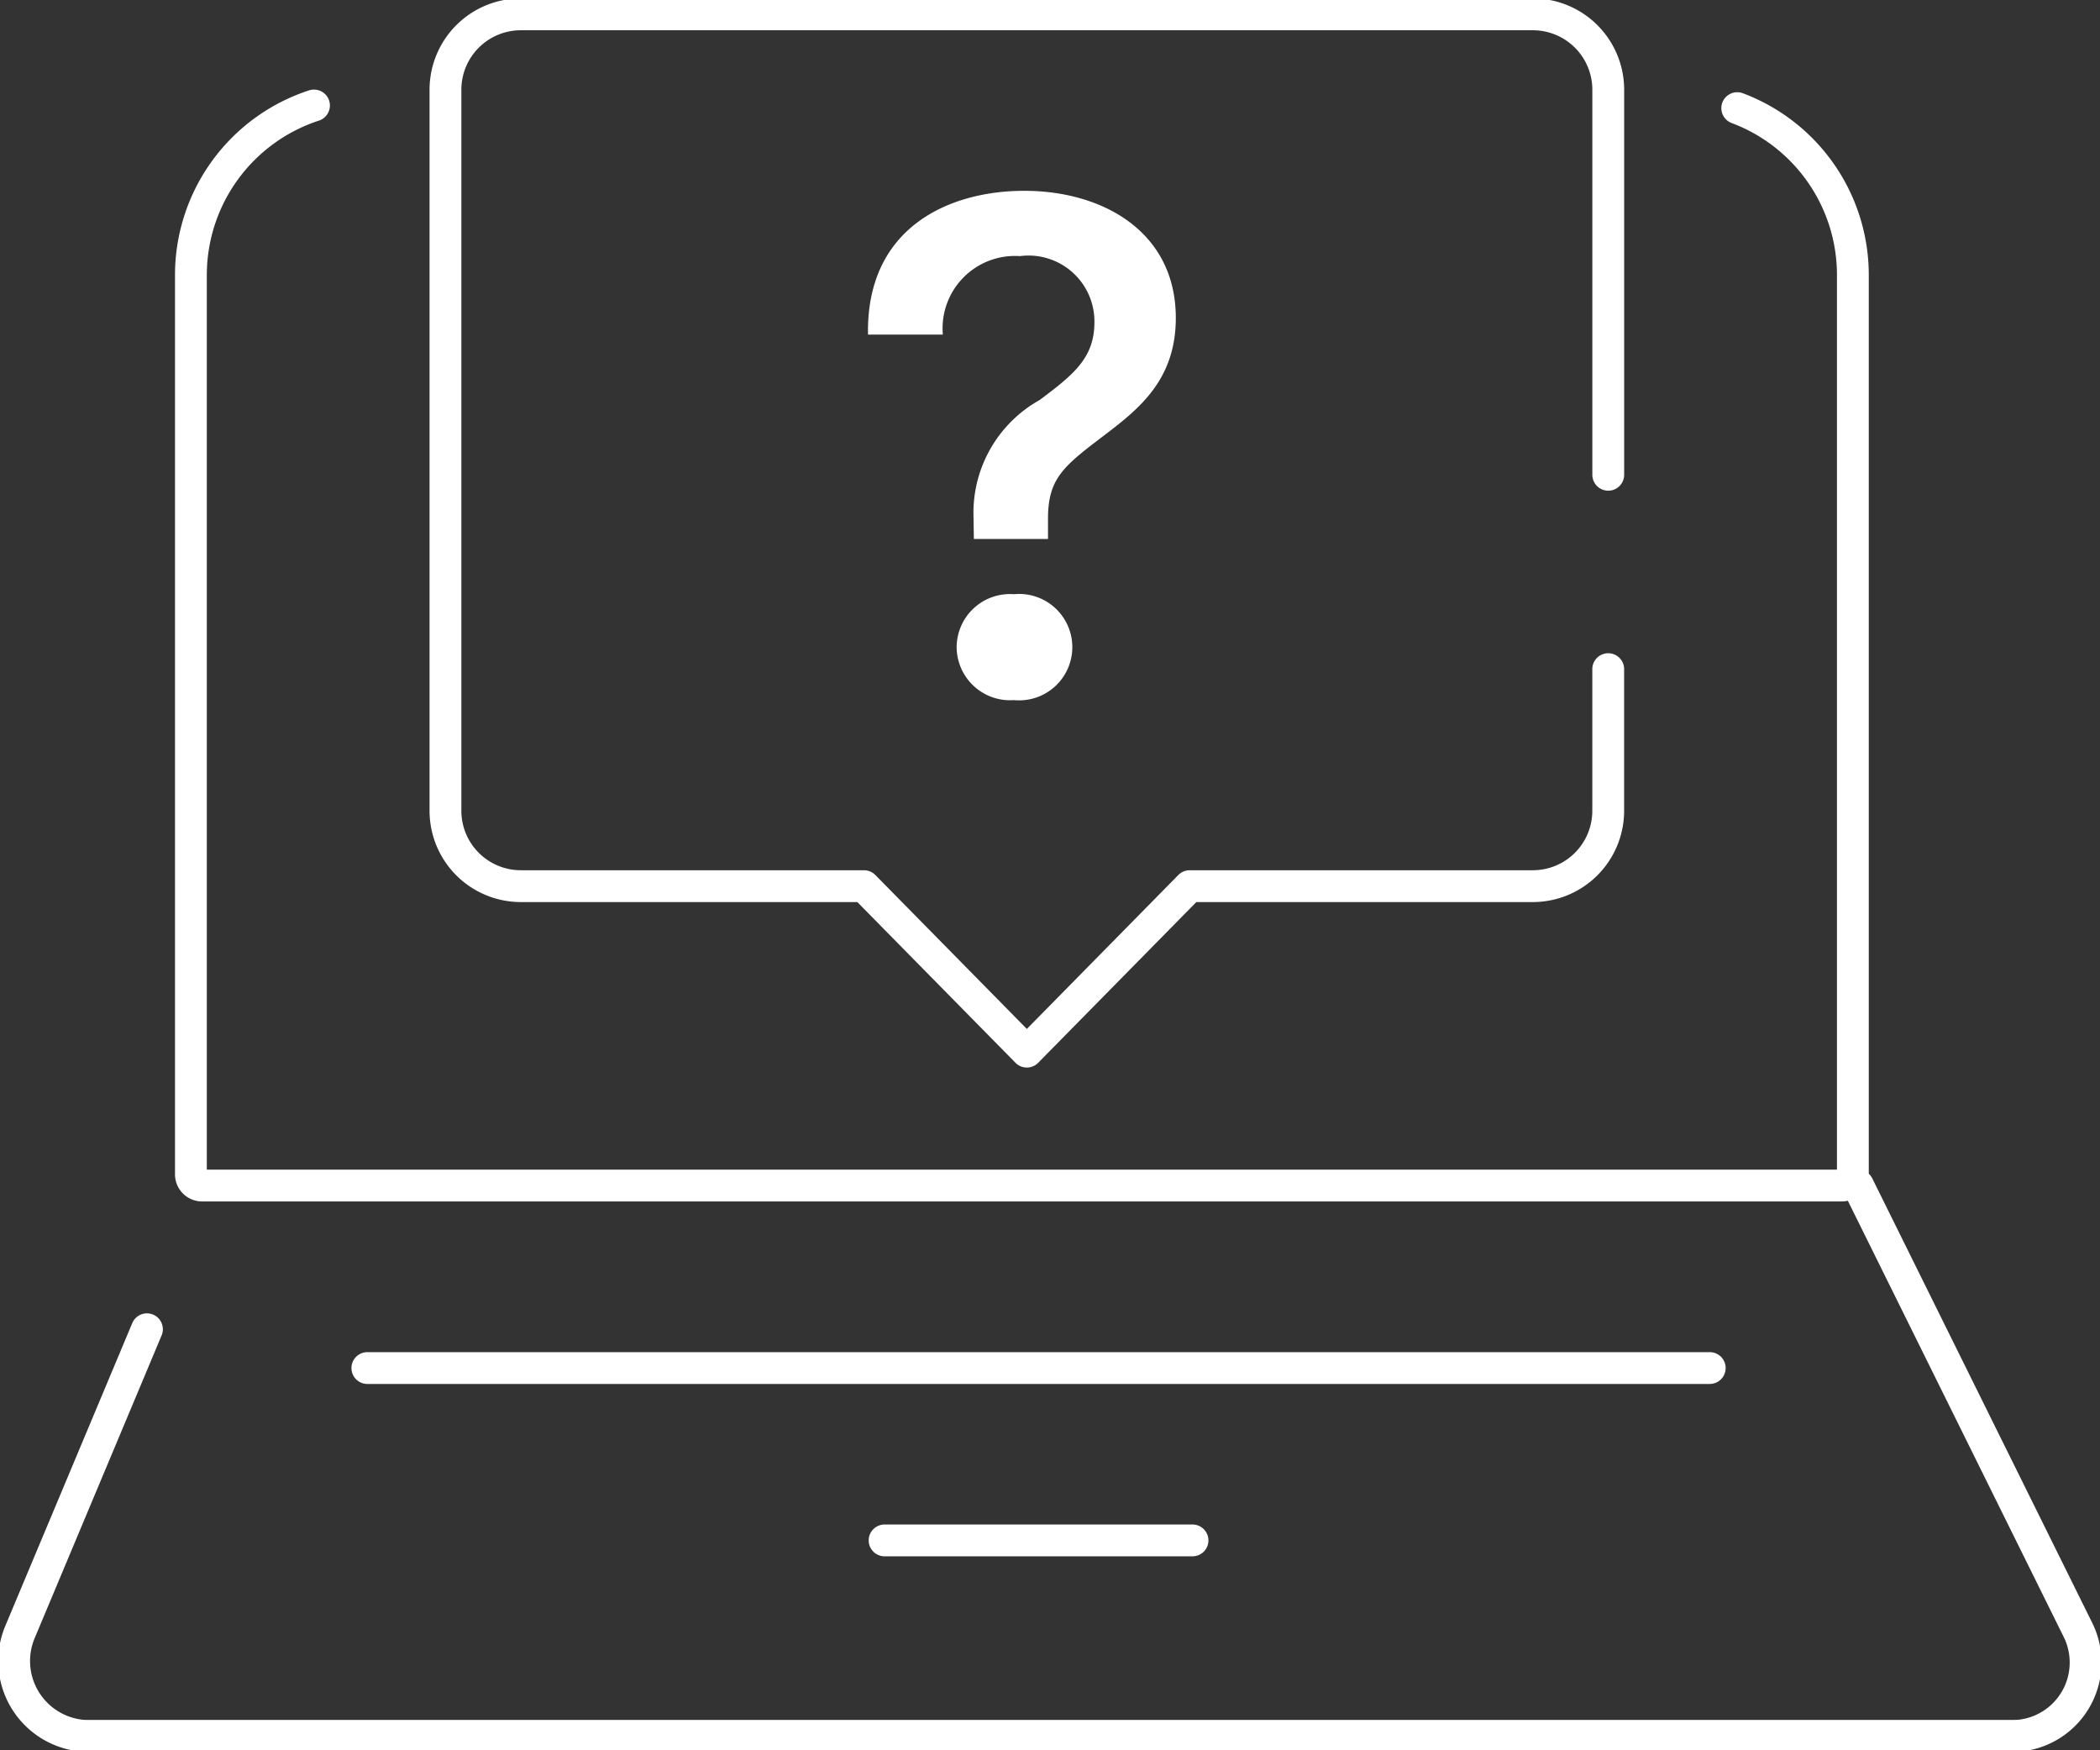 <svg id="shopping_guide_icon" data-name="shopping guide icon" xmlns="http://www.w3.org/2000/svg" xmlns:xlink="http://www.w3.org/1999/xlink" width="66" height="55" viewBox="0 0 66 55">
  <rect x="0" y="0" width="66" height="55" fill="#333333" stroke="none"/>
  <defs>
    <clipPath id="clip-path">
      <rect id="Rectangle_248" data-name="Rectangle 248" width="66" height="55" fill="none" stroke="#fff" stroke-width="1"/>
    </clipPath>
  </defs>
  <g id="Group_32" data-name="Group 32" clip-path="url(#clip-path)">
    <path id="Path_69" data-name="Path 69" d="M55.372,3.76a5.6,5.6,0,0,1,3.634,5.23V37.266a.352.352,0,0,1-.353.35H7.126a.352.352,0,0,1-.353-.35V8.99a5.605,5.605,0,0,1,3.868-5.313" transform="translate(-0.773 -0.362)" fill="none" stroke="#fff" stroke-linecap="round" stroke-linejoin="round" stroke-width="1"/>
    <path id="Path_70" data-name="Path 70" d="M52.334,21.076v4.461a2.369,2.369,0,0,1-2.38,2.358H39.18l-5.118,5.2-5.118-5.2H18.17a2.369,2.369,0,0,1-2.38-2.358V2.858A2.369,2.369,0,0,1,18.17.5H49.955a2.369,2.369,0,0,1,2.38,2.358V14.968" transform="translate(-1.79 -0.049)" fill="none" stroke="#fff" stroke-linecap="round" stroke-linejoin="round" stroke-width="1"/>
    <path id="Path_71" data-name="Path 71" d="M58.441,41.318l6.9,13.94A2.309,2.309,0,0,1,63.549,58.6c-.074.006-.149.01-.225.01H2.808c-.076,0-.151,0-.226-.01a2.356,2.356,0,0,1-1.9-3.273l3.981-9.493" transform="translate(-0.045 -4.064)" fill="none" stroke="#fff" stroke-linecap="round" stroke-linejoin="round" stroke-width="1"/>
    <line id="Line_3" data-name="Line 3" x2="42.19" transform="translate(11.545 42.989)" fill="none" stroke="#fff" stroke-linecap="round" stroke-linejoin="round" stroke-width="1"/>
    <line id="Line_4" data-name="Line 4" x2="9.678" transform="translate(27.801 48.405)" fill="none" stroke="#fff" stroke-linecap="round" stroke-linejoin="round" stroke-width="1"/>
    <g id="question" transform="translate(15.466 -2.875)">
      <path id="Path_341" data-name="Path 341" d="M11.813,12.39h2.353A2.276,2.276,0,0,1,16.59,9.923,2.07,2.07,0,0,1,18.93,12c0,1.132-.667,1.653-1.72,2.444a4.061,4.061,0,0,0-2.082,3.542l.013.826h2.33v-.633c0-1.279.486-1.653,1.8-2.649,1.085-.826,2.217-1.741,2.217-3.665,0-2.694-2.275-3.994-4.765-3.994-2.364,0-4.967,1.153-4.909,4.515ZM14.6,22.222a1.679,1.679,0,0,0,1.8,1.653,1.672,1.672,0,1,0,0-3.328,1.676,1.676,0,0,0-1.8,1.676Z" transform="translate(0 1)" fill="#fff"/>
    </g>
  </g>
</svg>
